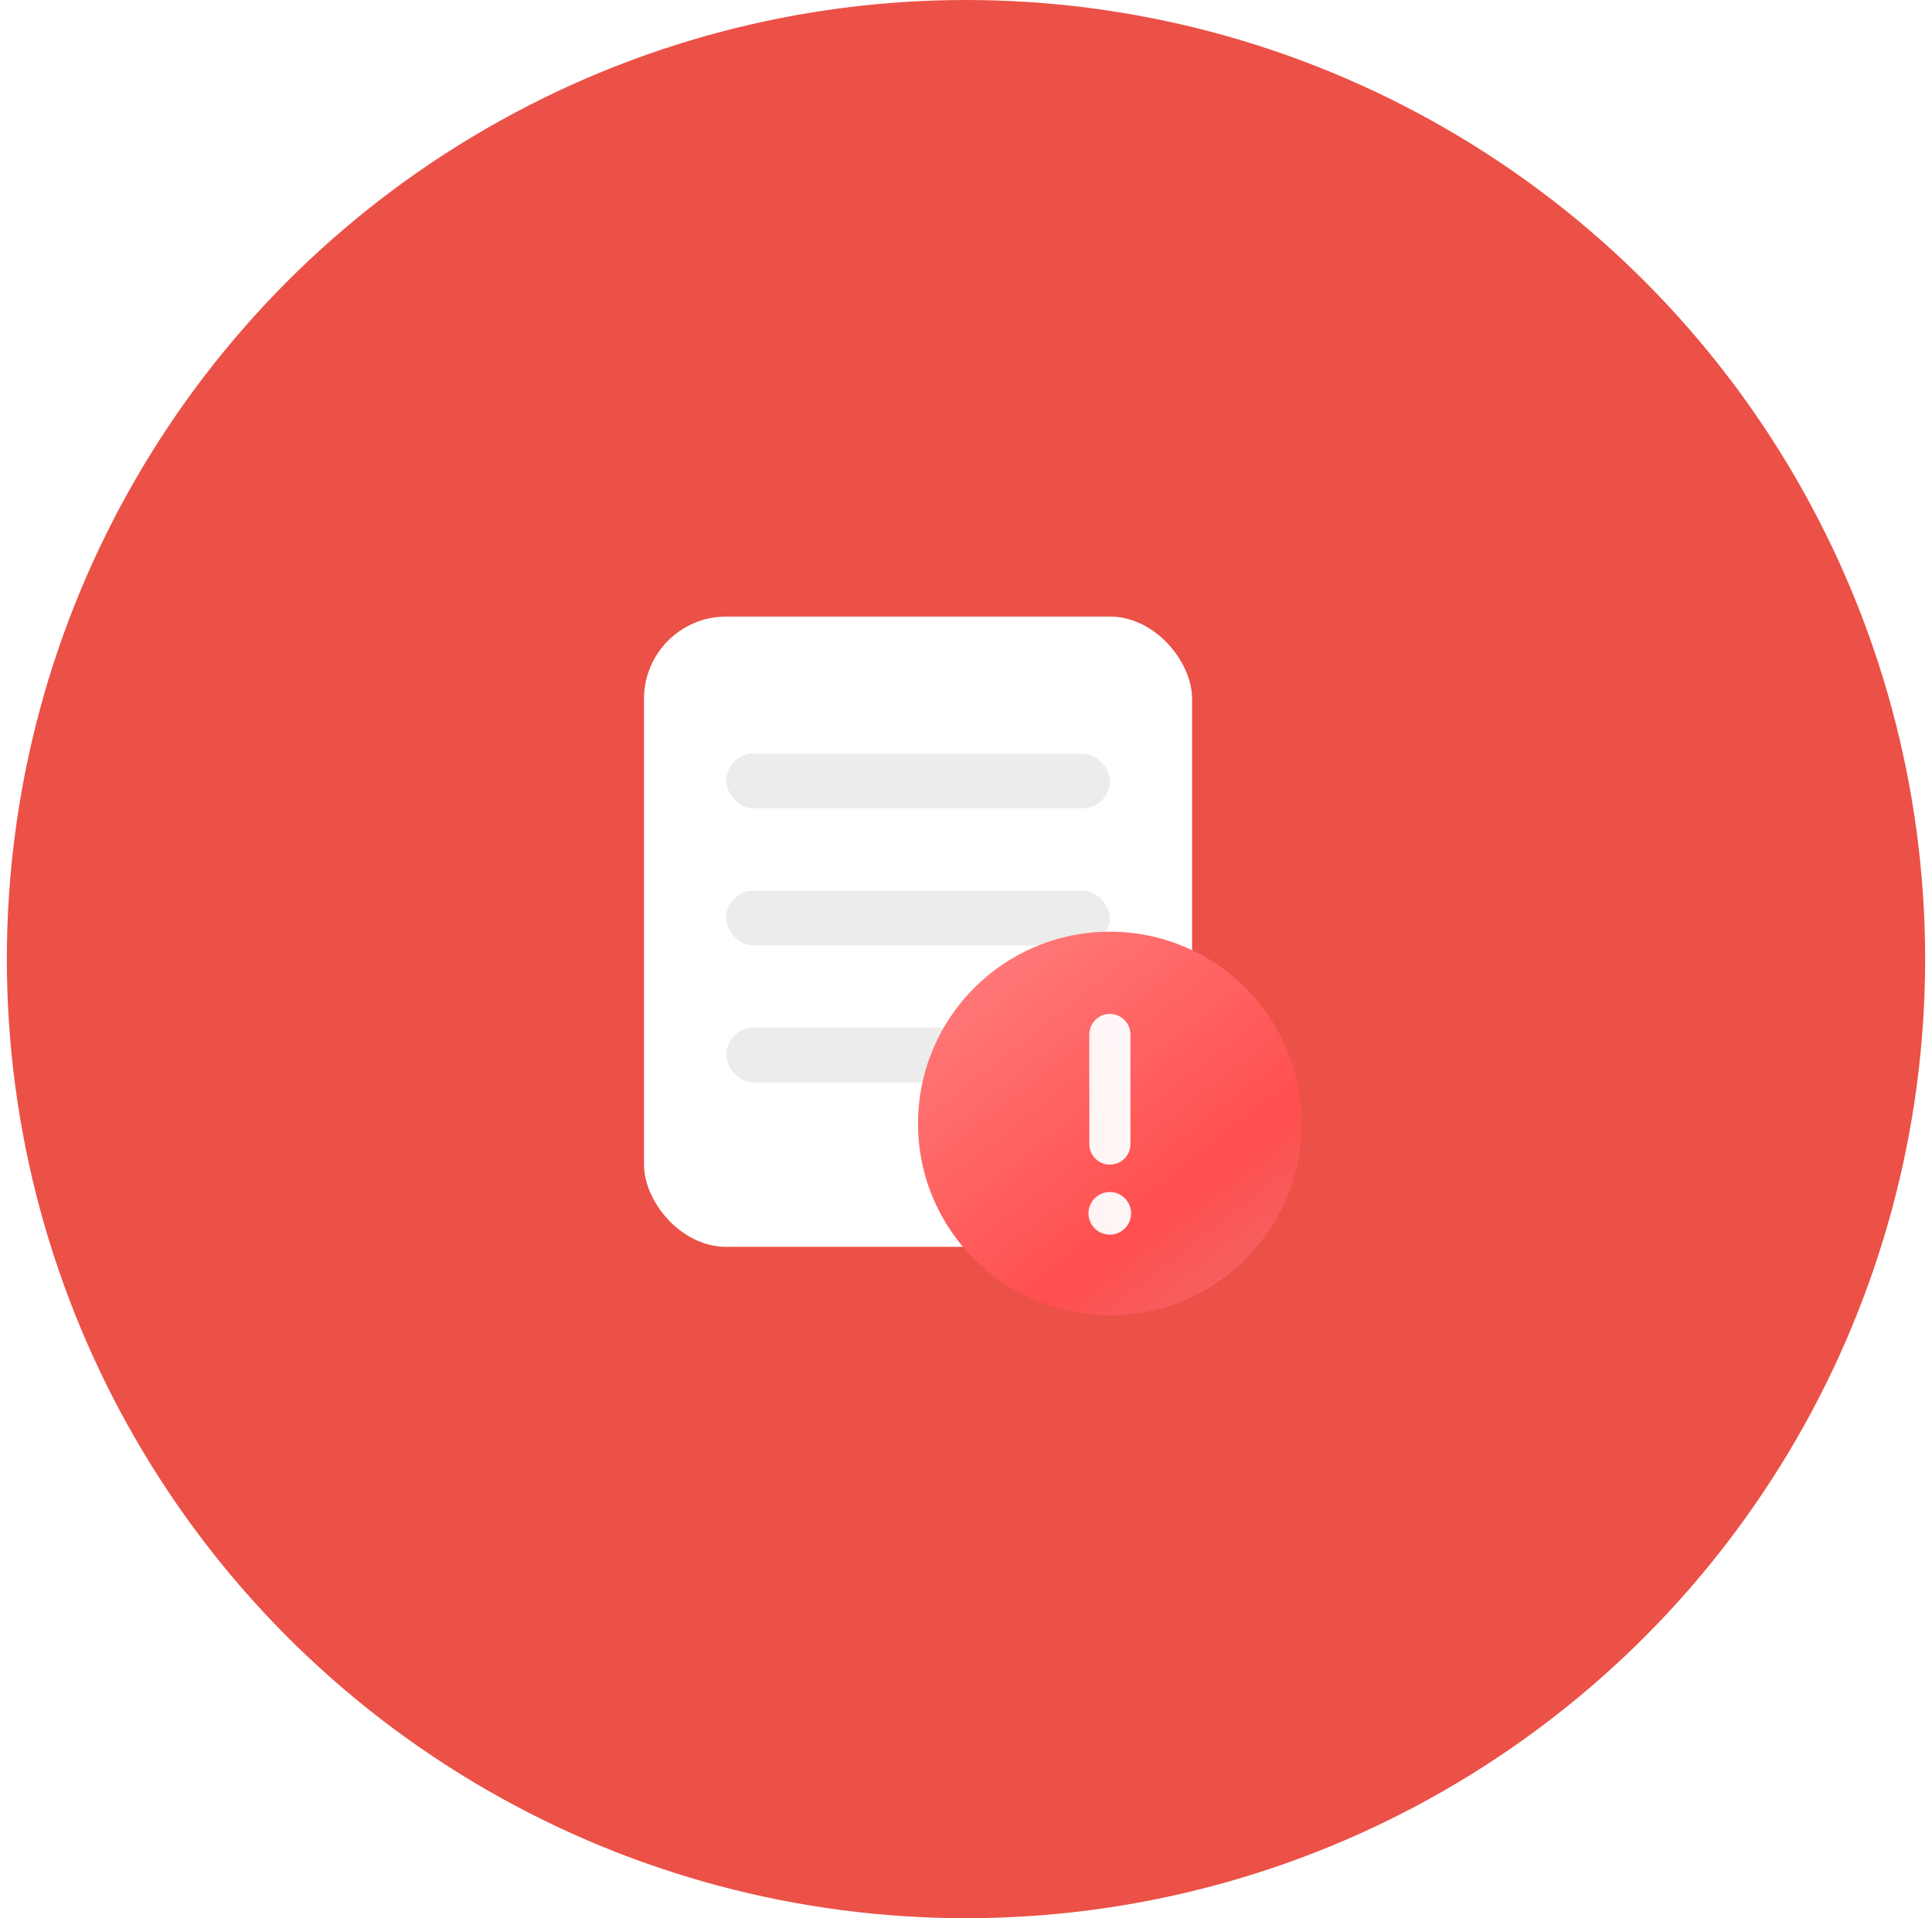 <svg width="141" height="140" viewBox="0 0 141 140" fill="none" xmlns="http://www.w3.org/2000/svg">
<circle cx="70.5" cy="70" r="70" fill="#EB5147"/>
<g filter="url(#filter0_d_1155_9264)">
<rect x="47" y="45" width="40" height="46" rx="6" fill="white"/>
</g>
<rect x="53" y="55" width="28" height="4" rx="2" fill="#ECECEC"/>
<rect x="53" y="65" width="28" height="4" rx="2" fill="#ECECEC"/>
<rect x="53" y="75" width="28" height="4" rx="2" fill="#ECECEC"/>
<circle cx="81" cy="82" r="14" fill="url(#paint0_linear_1155_9264)"/>
<path fill-rule="evenodd" clip-rule="evenodd" d="M79.5 83.5C79.5 84.328 80.172 85 81 85C81.828 85 82.5 84.328 82.5 83.5L82.5 75.5C82.5 74.672 81.828 74 81 74C80.172 74 79.5 74.672 79.5 75.5L79.5 83.5ZM80.995 87C80.136 87 79.439 87.697 79.439 88.556C79.439 89.414 80.136 90.111 80.995 90.111C81.853 90.111 82.549 89.414 82.549 88.556C82.549 87.697 81.853 87 80.995 87Z" fill="url(#paint1_linear_1155_9264)"/>
<defs>
<filter id="filter0_d_1155_9264" x="43" y="41" width="48" height="54" filterUnits="userSpaceOnUse" color-interpolation-filters="sRGB">
<feFlood flood-opacity="0" result="BackgroundImageFix"/>
<feColorMatrix in="SourceAlpha" type="matrix" values="0 0 0 0 0 0 0 0 0 0 0 0 0 0 0 0 0 0 127 0" result="hardAlpha"/>
<feOffset/>
<feGaussianBlur stdDeviation="2"/>
<feComposite in2="hardAlpha" operator="out"/>
<feColorMatrix type="matrix" values="0 0 0 0 0.607 0 0 0 0 0.669 0 0 0 0 0.758 0 0 0 0.4 0"/>
<feBlend mode="normal" in2="BackgroundImageFix" result="effect1_dropShadow_1155_9264"/>
<feBlend mode="normal" in="SourceGraphic" in2="effect1_dropShadow_1155_9264" result="shape"/>
</filter>
<linearGradient id="paint0_linear_1155_9264" x1="72.444" y1="69.361" x2="91.111" y2="93.278" gradientUnits="userSpaceOnUse">
<stop stop-color="#FF7979"/>
<stop offset="0.747" stop-color="#FF4E4E"/>
<stop offset="1" stop-color="#F46262"/>
</linearGradient>
<linearGradient id="paint1_linear_1155_9264" x1="74.329" y1="79.458" x2="88.913" y2="79.458" gradientUnits="userSpaceOnUse">
<stop stop-color="white" stop-opacity="0.9"/>
<stop offset="1" stop-color="white"/>
</linearGradient>
</defs>
</svg>

